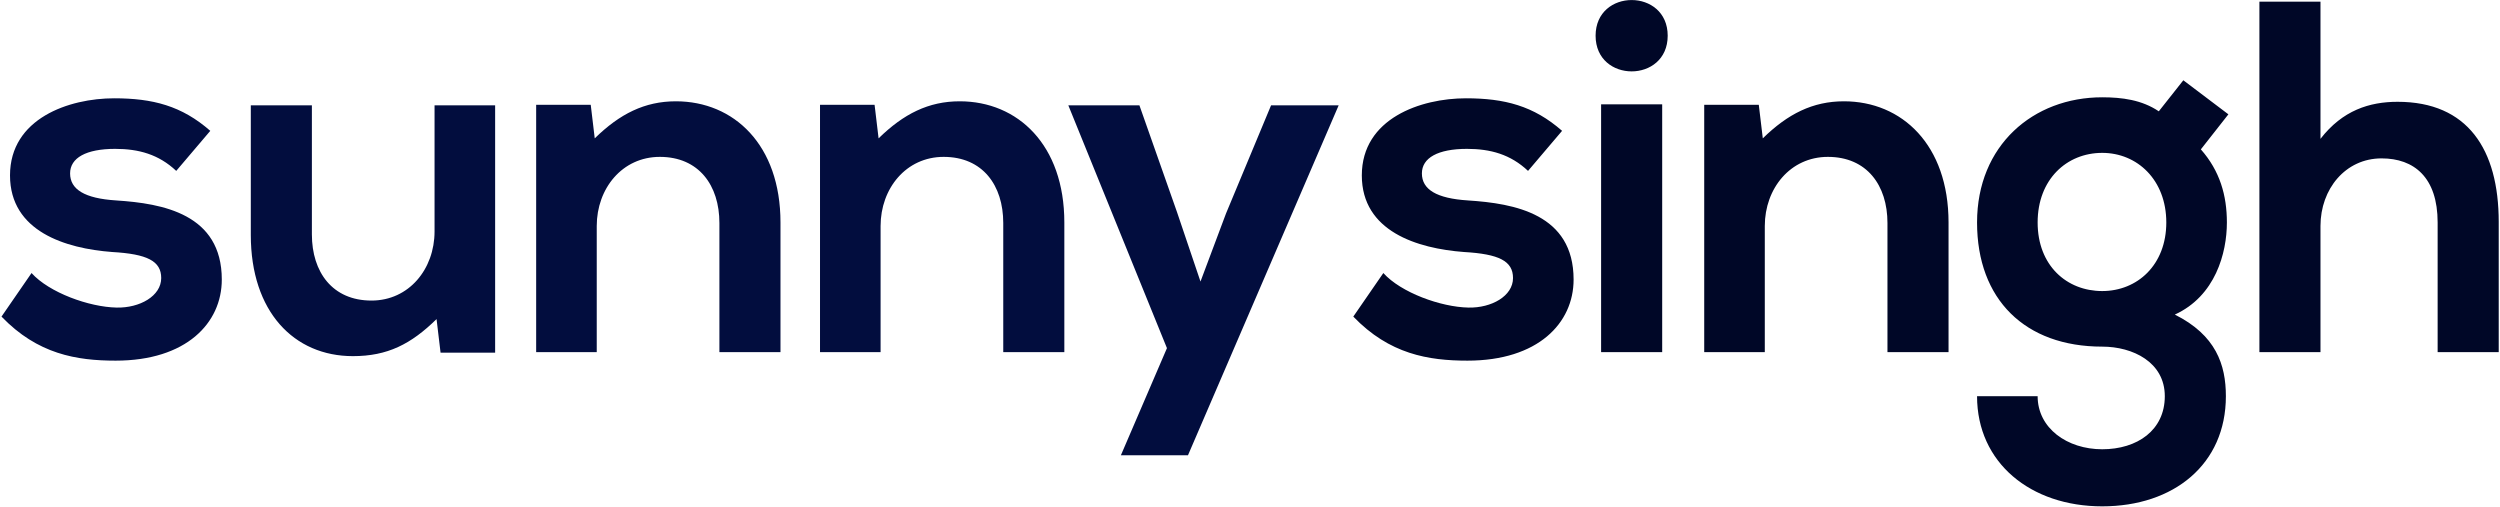 <?xml version="1.0" encoding="UTF-8" standalone="no"?>
<svg width="1498px" height="304px" viewBox="0 0 1498 304" version="1.1" xmlns="http://www.w3.org/2000/svg" xmlns:xlink="http://www.w3.org/1999/xlink" xmlns:sketch="http://www.bohemiancoding.com/sketch/ns">
    <title>logo</title>
    <description>Created with Sketch (http://www.bohemiancoding.com/sketch)</description>
    <defs></defs>
    <g id="Page-1" stroke="none" stroke-width="1" fill="none" fill-rule="evenodd" sketch:type="MSPage">
        <path d="M936,78.4 C918.9,63.4 901.5,58.9 878.4,58.9 C851.4,58.9 816,70.9 816,105.1 C816,138.7 849.3,148.9 877.2,151 C898.2,152.2 906.6,156.4 906.6,166.6 C906.6,177.4 893.7,184.6 879.9,184.3 C863.4,184 839.4,175.3 828.9,163.6 L810.9,189.7 C832.5,212.2 855.9,216.1 879.3,216.1 C921.6,216.1 942.9,193.6 942.9,167.5 C942.9,128.2 907.5,121.9 879.6,120.1 C860.7,118.9 852,113.5 852,103.9 C852,94.6 861.6,89.2 879,89.2 C893.1,89.2 905.1,92.5 915.6,102.4 L936,78.4 Z M995.983,62.5 L995.983,211 L959.383,211 L959.383,62.5 L995.983,62.5 Z M956.083,21.4 C956.083,-7.1 999.283,-7.1 999.283,21.4 C999.283,49.9 956.083,49.9 956.083,21.4 Z M1167.567,211 L1167.567,133.3 C1167.567,86.8 1139.667,60.7 1104.867,60.7 C1086.267,60.7 1071.267,68.2 1056.267,82.9 L1053.867,62.8 L1021.167,62.8 L1021.167,211 L1057.467,211 L1057.467,135.4 C1057.467,112.9 1072.767,94 1095.267,94 C1118.667,94 1130.967,111.1 1130.967,133.6 L1130.967,211 L1167.567,211 Z M1293.55,66.7 C1283.35,59.8 1271.35,58.3 1259.65,58.3 C1218.25,58.3 1184.65,87.1 1184.65,133.3 C1184.65,179.5 1213.45,207.7 1259.65,207.7 C1277.95,207.7 1297.15,217 1297.15,237.4 C1297.15,257.8 1280.65,269.2 1259.65,269.2 C1238.65,269.2 1220.95,256.6 1220.95,237.4 L1184.65,237.4 C1184.65,277.3 1216.75,303.4 1259.65,303.4 C1302.55,303.4 1333.75,278.2 1333.75,237.4 C1333.75,218.5 1327.75,200.8 1303.15,188.5 C1327.45,177.4 1334.35,151.6 1334.35,133.3 C1334.35,117.1 1330.15,102.4 1318.75,89.5 L1335.25,68.5 L1308.25,48.1 L1293.55,66.7 Z M1259.65,91.6 C1280.65,91.6 1298.05,107.8 1298.05,133.3 C1298.05,158.8 1280.65,174.4 1259.65,174.4 C1238.35,174.4 1220.95,159.1 1220.95,133.3 C1220.95,107.5 1238.35,91.6 1259.65,91.6 Z M1353.833,1 L1353.833,211 L1390.433,211 L1390.433,135.4 C1390.433,113.2 1405.433,94.9 1427.033,94.9 C1446.533,94.9 1460.633,106.3 1460.633,133.3 L1460.633,211 L1497.233,211 L1497.233,133 C1497.233,89.5 1478.633,61 1436.633,61 C1419.833,61 1403.633,66.1 1390.433,83.2 L1390.433,1 L1353.833,1 Z" id="singh" fill="#000727" sketch:type="MSShapeGroup"></path>
        <path d="M126,78.4 C108.9,63.4 91.5,58.9 68.4,58.9 C41.4,58.9 6,70.9 6,105.1 C6,138.7 39.3,148.9 67.2,151 C88.2,152.2 96.6,156.4 96.6,166.6 C96.6,177.4 83.7,184.6 69.9,184.3 C53.4,184 29.4,175.3 18.9,163.6 L0.9,189.7 C22.5,212.2 45.9,216.1 69.3,216.1 C111.6,216.1 132.9,193.6 132.9,167.5 C132.9,128.2 97.5,121.9 69.6,120.1 C50.7,118.9 42,113.5 42,103.9 C42,94.6 51.6,89.2 69,89.2 C83.1,89.2 95.1,92.5 105.6,102.4 L126,78.4 Z M150.283,63.1 L150.283,140.8 C150.283,186.7 176.083,213.4 211.483,213.4 C232.183,213.4 246.283,206.2 261.583,191.2 L263.983,211.3 L296.683,211.3 L296.683,63.1 L260.383,63.1 L260.383,138.7 C260.383,161.2 245.083,180.1 222.583,180.1 C199.183,180.1 186.883,163 186.883,140.5 L186.883,63.1 L150.283,63.1 Z M467.667,211 L467.667,133.3 C467.667,86.8 439.767,60.7 404.967,60.7 C386.367,60.7 371.367,68.2 356.367,82.9 L353.967,62.8 L321.267,62.8 L321.267,211 L357.567,211 L357.567,135.4 C357.567,112.9 372.867,94 395.367,94 C418.767,94 431.067,111.1 431.067,133.6 L431.067,211 L467.667,211 Z M637.75,211 L637.75,133.3 C637.75,86.8 609.85,60.7 575.05,60.7 C556.45,60.7 541.45,68.2 526.45,82.9 L524.05,62.8 L491.35,62.8 L491.35,211 L527.65,211 L527.65,135.4 C527.65,112.9 542.95,94 565.45,94 C588.85,94 601.15,111.1 601.15,133.6 L601.15,211 L637.75,211 Z M761.633,63.1 L734.633,127.9 L719.333,168.7 L705.233,127 L682.733,63.1 L640.133,63.1 L699.233,208.6 L671.633,272.8 L711.833,272.8 L802.133,63.1 L761.633,63.1 Z" id="sunny" fill="#020D3E" sketch:type="MSShapeGroup"></path>
    </g>
</svg>